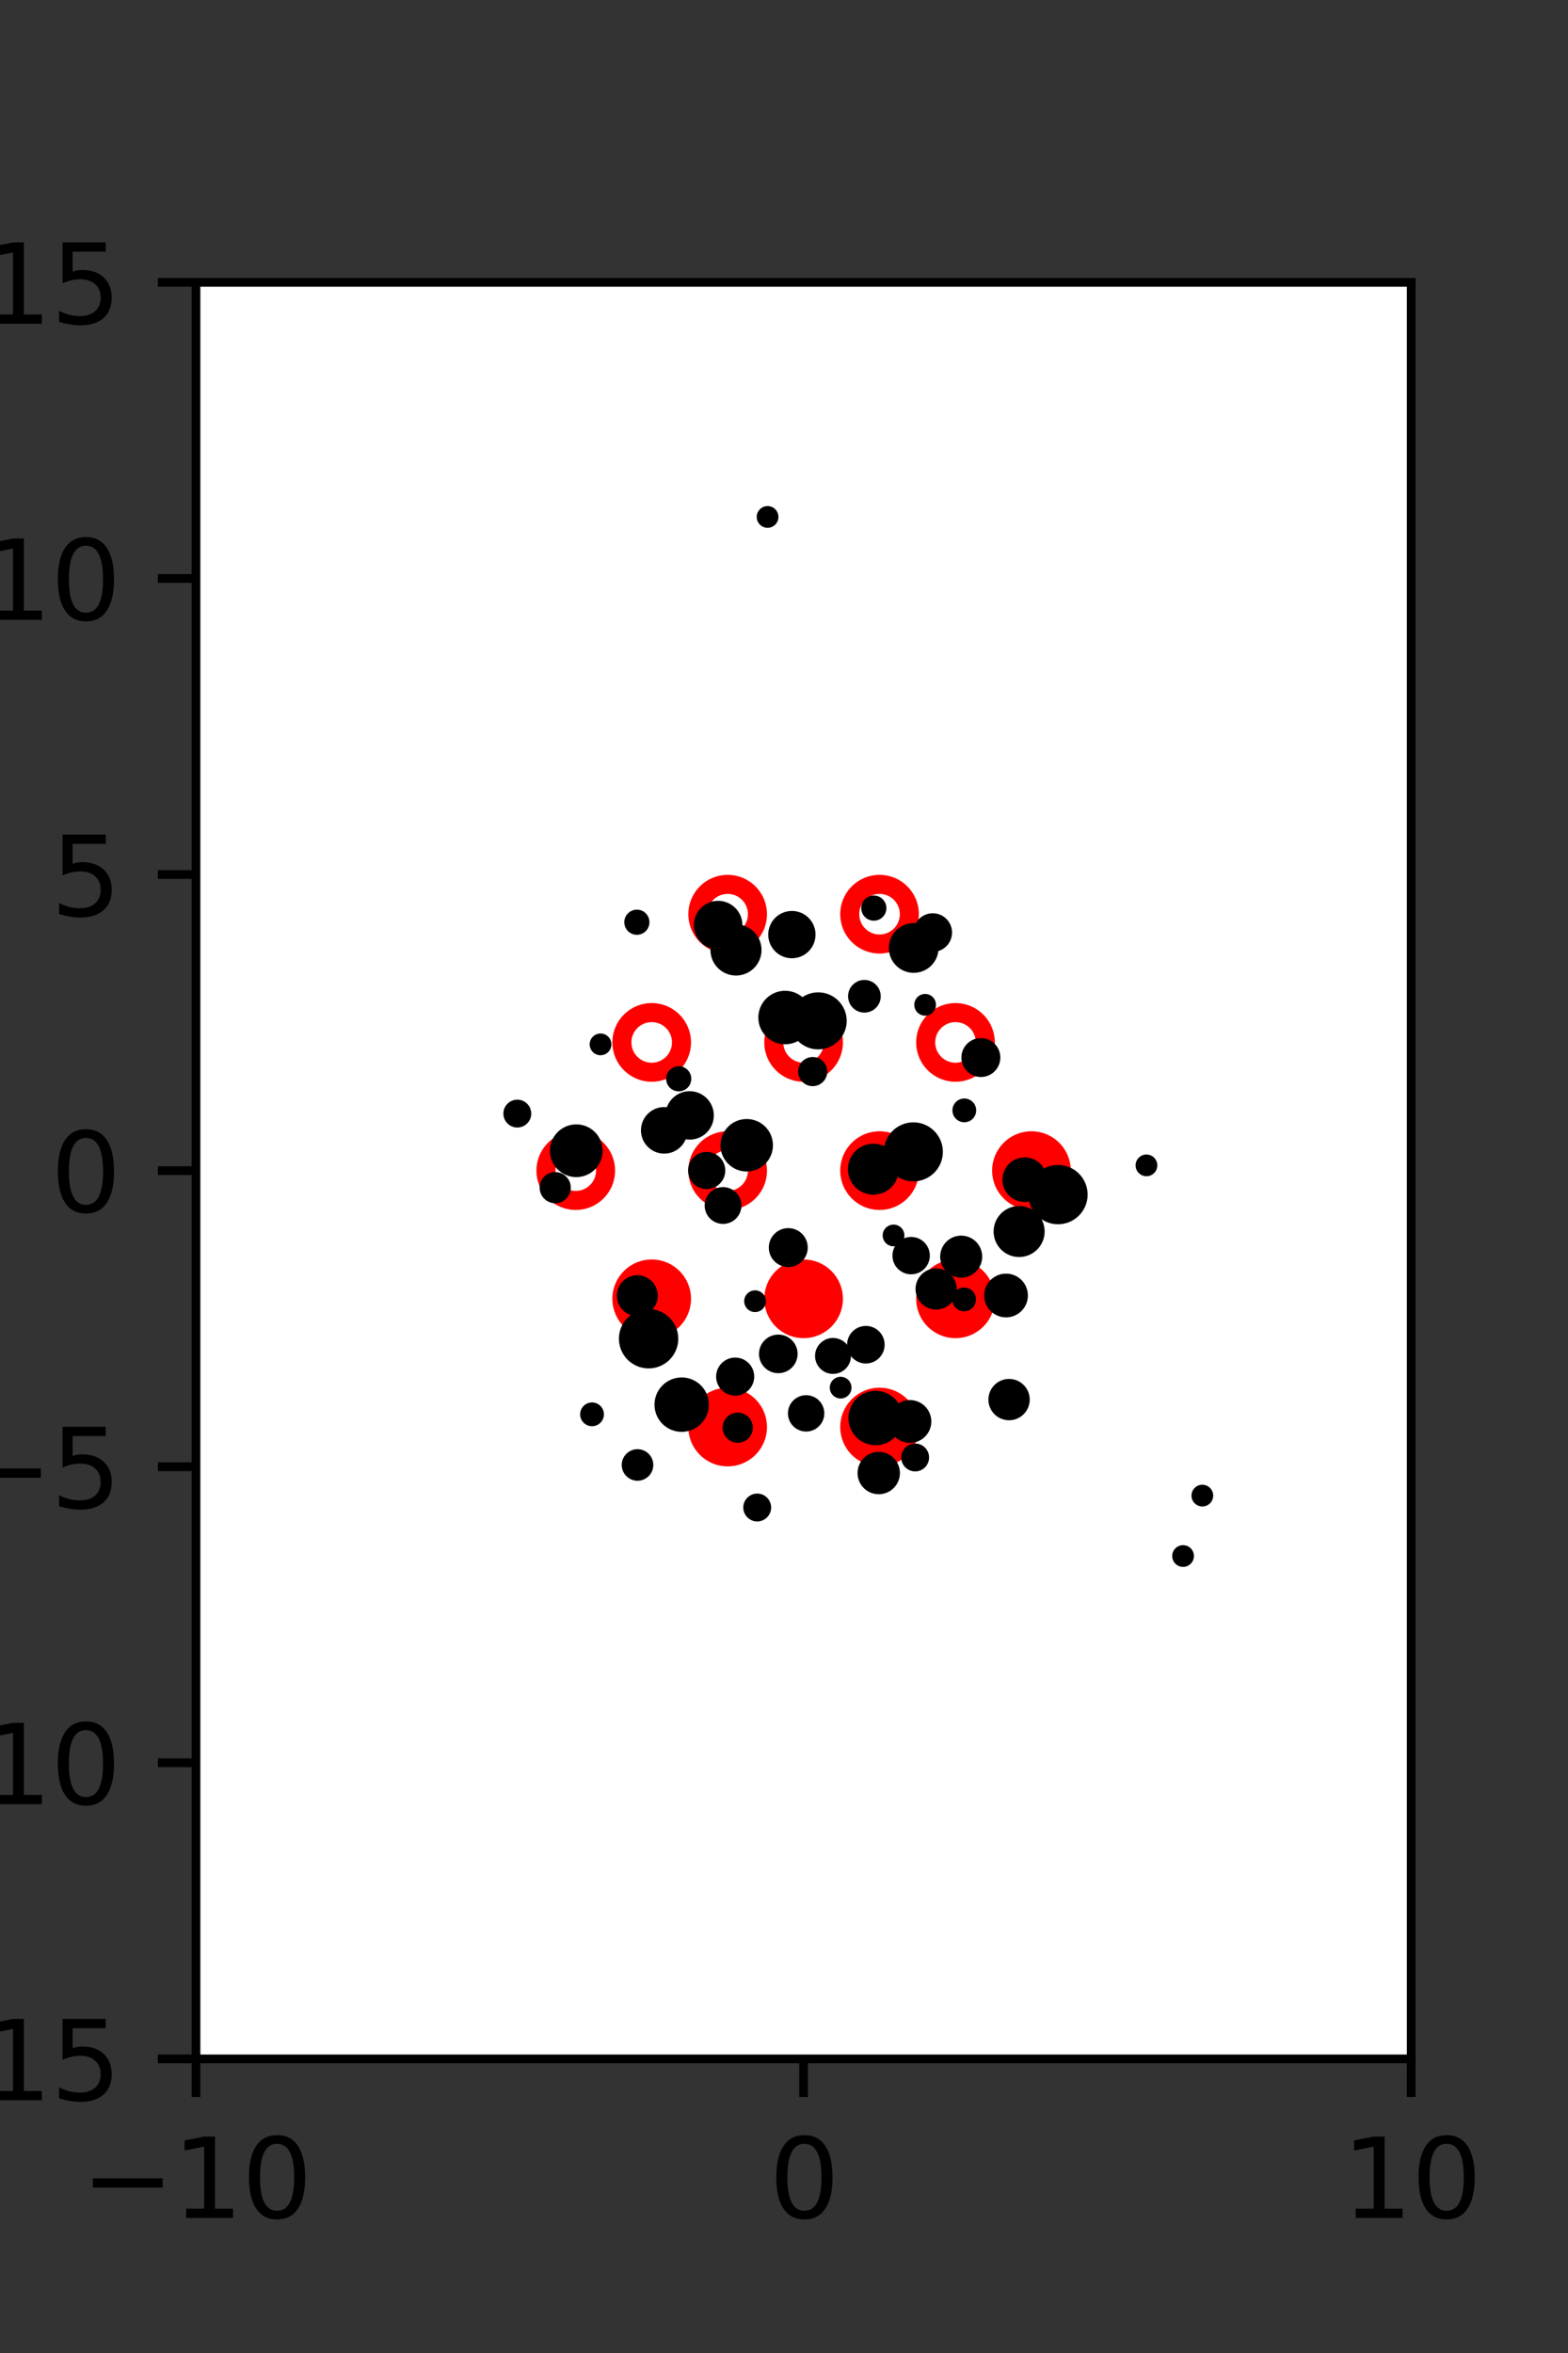 <?xml version="1.0" encoding="utf-8" standalone="no"?>
<!DOCTYPE svg PUBLIC "-//W3C//DTD SVG 1.1//EN"
  "http://www.w3.org/Graphics/SVG/1.1/DTD/svg11.dtd">
<svg xmlns:xlink="http://www.w3.org/1999/xlink" width="144pt" height="216pt" viewBox="0 0 144 216" xmlns="http://www.w3.org/2000/svg" version="1.1">
 <rect x="0" y="0" width="144" height="216" fill="#333333" stroke="none"/>
 <defs>
  <style type="text/css">*{stroke-linejoin: round; stroke-linecap: butt}</style>
 </defs>
 <g id="figure_1">
  <g id="patch_1">
   <path d="M 0 216 
L 144 216 
L 144 0 
L 0 0 
L 0 216 
z
" style="fill: none"/>
  </g>
  <g id="axes_1">
   <g id="patch_2">
    <path d="M 18 189 
L 129.6 189 
L 129.6 25.92 
L 18 25.92 
z
" style="fill: #ffffff"/>
   </g>
   <g id="PathCollection_1">
    <defs>
     <path id="m5c840ab7c1" d="M 0 2.739 
C 0.726 2.739 1.423 2.45 1.936 1.936 
C 2.45 1.423 2.739 0.726 2.739 0 
C 2.739 -0.726 2.45 -1.423 1.936 -1.936 
C 1.423 -2.45 0.726 -2.739 0 -2.739 
C -0.726 -2.739 -1.423 -2.45 -1.936 -1.936 
C -2.45 -1.423 -2.739 -0.726 -2.739 0 
C -2.739 0.726 -2.45 1.423 -1.936 1.936 
C -1.423 2.45 -0.726 2.739 0 2.739 
z
" style="stroke: #ff0000; stroke-width: 1.75"/>
    </defs>
    <g clip-path="url(#pf2ac4c3067)">
     <use xlink:href="#m5c840ab7c1" x="80.775" y="107.46" style="fill: #ff0000; stroke: #ff0000; stroke-width: 1.75"/>
     <use xlink:href="#m5c840ab7c1" x="94.725" y="107.46" style="fill: #ff0000; stroke: #ff0000; stroke-width: 1.75"/>
     <use xlink:href="#m5c840ab7c1" x="59.85" y="119.229" style="fill: #ff0000; stroke: #ff0000; stroke-width: 1.75"/>
     <use xlink:href="#m5c840ab7c1" x="73.8" y="119.229" style="fill: #ff0000; stroke: #ff0000; stroke-width: 1.75"/>
     <use xlink:href="#m5c840ab7c1" x="87.75" y="119.229" style="fill: #ff0000; stroke: #ff0000; stroke-width: 1.75"/>
     <use xlink:href="#m5c840ab7c1" x="66.825" y="130.999" style="fill: #ff0000; stroke: #ff0000; stroke-width: 1.75"/>
     <use xlink:href="#m5c840ab7c1" x="80.775" y="130.999" style="fill: #ff0000; stroke: #ff0000; stroke-width: 1.75"/>
    </g>
   </g>
   <g id="PathCollection_2">
    <defs>
     <path id="C0_0_570c2ab727" d="M 0 2.739 
C 0.726 2.739 1.423 2.45 1.936 1.936 
C 2.45 1.423 2.739 0.726 2.739 -0 
C 2.739 -0.726 2.45 -1.423 1.936 -1.936 
C 1.423 -2.45 0.726 -2.739 0 -2.739 
C -0.726 -2.739 -1.423 -2.45 -1.936 -1.936 
C -2.45 -1.423 -2.739 -0.726 -2.739 0 
C -2.739 0.726 -2.45 1.423 -1.936 1.936 
C -1.423 2.45 -0.726 2.739 0 2.739 
z
"/>
    </defs>
    <g clip-path="url(#pf2ac4c3067)">
     <use xlink:href="#C0_0_570c2ab727" x="66.825" y="83.921" style="fill: none; stroke: #ff0000; stroke-width: 1.75"/>
    </g>
    <g clip-path="url(#pf2ac4c3067)">
     <use xlink:href="#C0_0_570c2ab727" x="80.775" y="83.921" style="fill: none; stroke: #ff0000; stroke-width: 1.75"/>
    </g>
    <g clip-path="url(#pf2ac4c3067)">
     <use xlink:href="#C0_0_570c2ab727" x="59.85" y="95.691" style="fill: none; stroke: #ff0000; stroke-width: 1.75"/>
    </g>
    <g clip-path="url(#pf2ac4c3067)">
     <use xlink:href="#C0_0_570c2ab727" x="73.8" y="95.691" style="fill: none; stroke: #ff0000; stroke-width: 1.75"/>
    </g>
    <g clip-path="url(#pf2ac4c3067)">
     <use xlink:href="#C0_0_570c2ab727" x="87.75" y="95.691" style="fill: none; stroke: #ff0000; stroke-width: 1.75"/>
    </g>
    <g clip-path="url(#pf2ac4c3067)">
     <use xlink:href="#C0_0_570c2ab727" x="52.875" y="107.46" style="fill: none; stroke: #ff0000; stroke-width: 1.75"/>
    </g>
    <g clip-path="url(#pf2ac4c3067)">
     <use xlink:href="#C0_0_570c2ab727" x="66.825" y="107.46" style="fill: none; stroke: #ff0000; stroke-width: 1.75"/>
    </g>
   </g>
   <g id="PathCollection_3">
    <path d="M 105.287 107.479 
C 105.419 107.479 105.546 107.426 105.64 107.332 
C 105.734 107.238 105.787 107.111 105.787 106.979 
C 105.787 106.846 105.734 106.719 105.64 106.625 
C 105.546 106.531 105.419 106.479 105.287 106.479 
C 105.154 106.479 105.027 106.531 104.933 106.625 
C 104.839 106.719 104.787 106.846 104.787 106.979 
C 104.787 107.111 104.839 107.238 104.933 107.332 
C 105.027 107.426 105.154 107.479 105.287 107.479 
z
" clip-path="url(#pf2ac4c3067)" style="stroke: #000000"/>
    <path d="M 110.419 137.794 
C 110.551 137.794 110.678 137.741 110.772 137.647 
C 110.866 137.553 110.919 137.426 110.919 137.294 
C 110.919 137.161 110.866 137.034 110.772 136.94 
C 110.678 136.846 110.551 136.794 110.419 136.794 
C 110.286 136.794 110.159 136.846 110.065 136.94 
C 109.971 137.034 109.919 137.161 109.919 137.294 
C 109.919 137.426 109.971 137.553 110.065 137.647 
C 110.159 137.741 110.286 137.794 110.419 137.794 
z
" clip-path="url(#pf2ac4c3067)" style="stroke: #000000"/>
    <path d="M 108.649 143.34 
C 108.782 143.34 108.909 143.287 109.003 143.194 
C 109.096 143.1 109.149 142.973 109.149 142.84 
C 109.149 142.707 109.096 142.58 109.003 142.486 
C 108.909 142.393 108.782 142.34 108.649 142.34 
C 108.516 142.34 108.389 142.393 108.295 142.486 
C 108.202 142.58 108.149 142.707 108.149 142.84 
C 108.149 142.973 108.202 143.1 108.295 143.194 
C 108.389 143.287 108.516 143.34 108.649 143.34 
z
" clip-path="url(#pf2ac4c3067)" style="stroke: #000000"/>
    <path d="M 97.162 111.885 
C 97.751 111.885 98.317 111.651 98.734 111.234 
C 99.151 110.817 99.385 110.252 99.385 109.662 
C 99.385 109.072 99.151 108.507 98.734 108.09 
C 98.317 107.673 97.751 107.439 97.162 107.439 
C 96.572 107.439 96.007 107.673 95.59 108.09 
C 95.173 108.507 94.938 109.072 94.938 109.662 
C 94.938 110.252 95.173 110.817 95.59 111.234 
C 96.007 111.651 96.572 111.885 97.162 111.885 
z
" clip-path="url(#pf2ac4c3067)" style="stroke: #000000"/>
    <path d="M 94.105 109.842 
C 94.516 109.842 94.91 109.679 95.2 109.389 
C 95.491 109.098 95.654 108.704 95.654 108.294 
C 95.654 107.883 95.491 107.489 95.2 107.199 
C 94.91 106.908 94.516 106.745 94.105 106.745 
C 93.695 106.745 93.301 106.908 93.01 107.199 
C 92.72 107.489 92.557 107.883 92.557 108.294 
C 92.557 108.704 92.72 109.098 93.01 109.389 
C 93.301 109.679 93.695 109.842 94.105 109.842 
z
" clip-path="url(#pf2ac4c3067)" style="stroke: #000000"/>
    <path d="M 90.081 98.368 
C 90.423 98.368 90.75 98.232 90.992 97.99 
C 91.233 97.749 91.369 97.421 91.369 97.08 
C 91.369 96.738 91.233 96.411 90.992 96.169 
C 90.75 95.928 90.423 95.792 90.081 95.792 
C 89.74 95.792 89.412 95.928 89.171 96.169 
C 88.929 96.411 88.793 96.738 88.793 97.08 
C 88.793 97.421 88.929 97.749 89.171 97.99 
C 89.412 98.232 89.74 98.368 90.081 98.368 
z
" clip-path="url(#pf2ac4c3067)" style="stroke: #000000"/>
    <path d="M 85.66 86.881 
C 85.998 86.881 86.321 86.747 86.56 86.508 
C 86.799 86.269 86.933 85.946 86.933 85.608 
C 86.933 85.27 86.799 84.947 86.56 84.708 
C 86.321 84.469 85.998 84.335 85.66 84.335 
C 85.323 84.335 84.999 84.469 84.76 84.708 
C 84.521 84.947 84.387 85.27 84.387 85.608 
C 84.387 85.946 84.521 86.269 84.76 86.508 
C 84.999 86.747 85.323 86.881 85.66 86.881 
z
" clip-path="url(#pf2ac4c3067)" style="stroke: #000000"/>
    <path d="M 92.39 120.433 
C 92.79 120.433 93.174 120.274 93.457 119.991 
C 93.74 119.708 93.899 119.324 93.899 118.924 
C 93.899 118.524 93.74 118.14 93.457 117.857 
C 93.174 117.574 92.79 117.415 92.39 117.415 
C 91.99 117.415 91.606 117.574 91.323 117.857 
C 91.04 118.14 90.881 118.524 90.881 118.924 
C 90.881 119.324 91.04 119.708 91.323 119.991 
C 91.606 120.274 91.99 120.433 92.39 120.433 
z
" clip-path="url(#pf2ac4c3067)" style="stroke: #000000"/>
    <path d="M 93.593 114.893 
C 94.082 114.893 94.551 114.699 94.897 114.353 
C 95.242 114.007 95.437 113.538 95.437 113.049 
C 95.437 112.56 95.242 112.091 94.897 111.745 
C 94.551 111.399 94.082 111.205 93.593 111.205 
C 93.104 111.205 92.635 111.399 92.289 111.745 
C 91.943 112.091 91.749 112.56 91.749 113.049 
C 91.749 113.538 91.943 114.007 92.289 114.353 
C 92.635 114.699 93.104 114.893 93.593 114.893 
z
" clip-path="url(#pf2ac4c3067)" style="stroke: #000000"/>
    <path d="M 88.559 102.525 
C 88.717 102.525 88.868 102.462 88.98 102.351 
C 89.091 102.239 89.154 102.088 89.154 101.93 
C 89.154 101.773 89.091 101.621 88.98 101.51 
C 88.868 101.398 88.717 101.336 88.559 101.336 
C 88.402 101.336 88.25 101.398 88.139 101.51 
C 88.027 101.621 87.965 101.773 87.965 101.93 
C 87.965 102.088 88.027 102.239 88.139 102.351 
C 88.25 102.462 88.402 102.525 88.559 102.525 
z
" clip-path="url(#pf2ac4c3067)" style="stroke: #000000"/>
    <path d="M 84.961 92.739 
C 85.094 92.739 85.221 92.686 85.314 92.593 
C 85.408 92.499 85.461 92.372 85.461 92.239 
C 85.461 92.107 85.408 91.979 85.314 91.886 
C 85.221 91.792 85.094 91.739 84.961 91.739 
C 84.828 91.739 84.701 91.792 84.607 91.886 
C 84.514 91.979 84.461 92.107 84.461 92.239 
C 84.461 92.372 84.514 92.499 84.607 92.593 
C 84.701 92.686 84.828 92.739 84.961 92.739 
z
" clip-path="url(#pf2ac4c3067)" style="stroke: #000000"/>
    <path d="M 83.91 88.806 
C 84.383 88.806 84.837 88.618 85.171 88.284 
C 85.506 87.949 85.694 87.496 85.694 87.022 
C 85.694 86.549 85.506 86.096 85.171 85.761 
C 84.837 85.427 84.383 85.239 83.91 85.239 
C 83.437 85.239 82.983 85.427 82.649 85.761 
C 82.314 86.096 82.126 86.549 82.126 87.022 
C 82.126 87.496 82.314 87.949 82.649 88.284 
C 82.983 88.618 83.437 88.806 83.91 88.806 
z
" clip-path="url(#pf2ac4c3067)" style="stroke: #000000"/>
    <path d="M 80.249 84.021 
C 80.424 84.021 80.591 83.952 80.714 83.828 
C 80.838 83.705 80.907 83.537 80.907 83.363 
C 80.907 83.188 80.838 83.021 80.714 82.898 
C 80.591 82.774 80.424 82.705 80.249 82.705 
C 80.075 82.705 79.907 82.774 79.784 82.898 
C 79.66 83.021 79.591 83.188 79.591 83.363 
C 79.591 83.537 79.66 83.705 79.784 83.828 
C 79.907 83.952 80.075 84.021 80.249 84.021 
z
" clip-path="url(#pf2ac4c3067)" style="stroke: #000000"/>
    <path d="M 70.491 47.954 
C 70.624 47.954 70.751 47.901 70.845 47.807 
C 70.939 47.713 70.991 47.586 70.991 47.454 
C 70.991 47.321 70.939 47.194 70.845 47.1 
C 70.751 47.006 70.624 46.954 70.491 46.954 
C 70.359 46.954 70.232 47.006 70.138 47.1 
C 70.044 47.194 69.991 47.321 69.991 47.454 
C 69.991 47.586 70.044 47.713 70.138 47.807 
C 70.232 47.901 70.359 47.954 70.491 47.954 
z
" clip-path="url(#pf2ac4c3067)" style="stroke: #000000"/>
    <path d="M 92.669 129.877 
C 93.04 129.877 93.396 129.73 93.658 129.468 
C 93.92 129.206 94.067 128.85 94.067 128.48 
C 94.067 128.109 93.92 127.754 93.658 127.492 
C 93.396 127.23 93.04 127.082 92.669 127.082 
C 92.299 127.082 91.943 127.23 91.681 127.492 
C 91.419 127.754 91.272 128.109 91.272 128.48 
C 91.272 128.85 91.419 129.206 91.681 129.468 
C 91.943 129.73 92.299 129.877 92.669 129.877 
z
" clip-path="url(#pf2ac4c3067)" style="stroke: #000000"/>
    <path d="M 88.54 119.876 
C 88.698 119.876 88.849 119.813 88.96 119.702 
C 89.072 119.59 89.134 119.439 89.134 119.281 
C 89.134 119.124 89.072 118.972 88.96 118.861 
C 88.849 118.749 88.698 118.687 88.54 118.687 
C 88.382 118.687 88.231 118.749 88.119 118.861 
C 88.008 118.972 87.945 119.124 87.945 119.281 
C 87.945 119.439 88.008 119.59 88.119 119.702 
C 88.231 119.813 88.382 119.876 88.54 119.876 
z
" clip-path="url(#pf2ac4c3067)" style="stroke: #000000"/>
    <path d="M 88.273 116.788 
C 88.652 116.788 89.016 116.637 89.284 116.369 
C 89.552 116.101 89.703 115.737 89.703 115.357 
C 89.703 114.978 89.552 114.614 89.284 114.346 
C 89.016 114.078 88.652 113.927 88.273 113.927 
C 87.893 113.927 87.529 114.078 87.261 114.346 
C 86.993 114.614 86.842 114.978 86.842 115.357 
C 86.842 115.737 86.993 116.101 87.261 116.369 
C 87.529 116.637 87.893 116.788 88.273 116.788 
z
" clip-path="url(#pf2ac4c3067)" style="stroke: #000000"/>
    <path d="M 83.881 107.949 
C 84.467 107.949 85.029 107.716 85.444 107.301 
C 85.858 106.887 86.091 106.324 86.091 105.738 
C 86.091 105.152 85.858 104.59 85.444 104.175 
C 85.029 103.761 84.467 103.528 83.881 103.528 
C 83.294 103.528 82.732 103.761 82.318 104.175 
C 81.903 104.59 81.67 105.152 81.67 105.738 
C 81.67 106.324 81.903 106.887 82.318 107.301 
C 82.732 107.716 83.294 107.949 83.881 107.949 
z
" clip-path="url(#pf2ac4c3067)" style="stroke: #000000"/>
    <path d="M 79.384 92.455 
C 79.649 92.455 79.904 92.35 80.091 92.162 
C 80.279 91.975 80.384 91.72 80.384 91.455 
C 80.384 91.19 80.279 90.936 80.091 90.748 
C 79.904 90.561 79.649 90.455 79.384 90.455 
C 79.119 90.455 78.864 90.561 78.677 90.748 
C 78.489 90.936 78.384 91.19 78.384 91.455 
C 78.384 91.72 78.489 91.975 78.677 92.162 
C 78.864 92.35 79.119 92.455 79.384 92.455 
z
" clip-path="url(#pf2ac4c3067)" style="stroke: #000000"/>
    <path d="M 85.971 119.717 
C 86.34 119.717 86.694 119.571 86.955 119.31 
C 87.216 119.049 87.363 118.695 87.363 118.326 
C 87.363 117.957 87.216 117.603 86.955 117.342 
C 86.694 117.081 86.34 116.934 85.971 116.934 
C 85.602 116.934 85.248 117.081 84.987 117.342 
C 84.726 117.603 84.579 117.957 84.579 118.326 
C 84.579 118.695 84.726 119.049 84.987 119.31 
C 85.248 119.571 85.602 119.717 85.971 119.717 
z
" clip-path="url(#pf2ac4c3067)" style="stroke: #000000"/>
    <path d="M 83.676 116.48 
C 83.999 116.48 84.308 116.352 84.536 116.124 
C 84.764 115.896 84.893 115.586 84.893 115.264 
C 84.893 114.941 84.764 114.632 84.536 114.404 
C 84.308 114.176 83.999 114.048 83.676 114.048 
C 83.354 114.048 83.044 114.176 82.816 114.404 
C 82.588 114.632 82.46 114.941 82.46 115.264 
C 82.46 115.586 82.588 115.896 82.816 116.124 
C 83.044 116.352 83.354 116.48 83.676 116.48 
z
" clip-path="url(#pf2ac4c3067)" style="stroke: #000000"/>
    <path d="M 82.059 113.911 
C 82.192 113.911 82.319 113.858 82.413 113.764 
C 82.506 113.671 82.559 113.543 82.559 113.411 
C 82.559 113.278 82.506 113.151 82.413 113.057 
C 82.319 112.964 82.192 112.911 82.059 112.911 
C 81.926 112.911 81.799 112.964 81.705 113.057 
C 81.612 113.151 81.559 113.278 81.559 113.411 
C 81.559 113.543 81.612 113.671 81.705 113.764 
C 81.799 113.858 81.926 113.911 82.059 113.911 
z
" clip-path="url(#pf2ac4c3067)" style="stroke: #000000"/>
    <path d="M 80.21 109.171 
C 80.699 109.171 81.167 108.977 81.513 108.632 
C 81.858 108.286 82.052 107.818 82.052 107.33 
C 82.052 106.841 81.858 106.373 81.513 106.027 
C 81.167 105.682 80.699 105.488 80.21 105.488 
C 79.722 105.488 79.254 105.682 78.908 106.027 
C 78.563 106.373 78.369 106.841 78.369 107.33 
C 78.369 107.818 78.563 108.286 78.908 108.632 
C 79.254 108.977 79.722 109.171 80.21 109.171 
z
" clip-path="url(#pf2ac4c3067)" style="stroke: #000000"/>
    <path d="M 75.139 95.831 
C 75.701 95.831 76.24 95.608 76.637 95.211 
C 77.034 94.814 77.258 94.275 77.258 93.713 
C 77.258 93.152 77.034 92.613 76.637 92.216 
C 76.24 91.819 75.701 91.595 75.139 91.595 
C 74.578 91.595 74.039 91.819 73.642 92.216 
C 73.245 92.613 73.021 93.152 73.021 93.713 
C 73.021 94.275 73.245 94.814 73.642 95.211 
C 74.039 95.608 74.578 95.831 75.139 95.831 
z
" clip-path="url(#pf2ac4c3067)" style="stroke: #000000"/>
    <path d="M 72.724 87.467 
C 73.167 87.467 73.593 87.29 73.906 86.977 
C 74.22 86.663 74.396 86.238 74.396 85.795 
C 74.396 85.351 74.22 84.926 73.906 84.612 
C 73.593 84.299 73.167 84.123 72.724 84.123 
C 72.281 84.123 71.855 84.299 71.542 84.612 
C 71.228 84.926 71.052 85.351 71.052 85.795 
C 71.052 86.238 71.228 86.663 71.542 86.977 
C 71.855 87.29 72.281 87.467 72.724 87.467 
z
" clip-path="url(#pf2ac4c3067)" style="stroke: #000000"/>
    <path d="M 84.045 134.575 
C 84.253 134.575 84.452 134.493 84.599 134.346 
C 84.746 134.199 84.828 134 84.828 133.793 
C 84.828 133.585 84.746 133.386 84.599 133.239 
C 84.452 133.093 84.253 133.01 84.045 133.01 
C 83.838 133.01 83.639 133.093 83.492 133.239 
C 83.345 133.386 83.263 133.585 83.263 133.793 
C 83.263 134 83.345 134.199 83.492 134.346 
C 83.639 134.493 83.838 134.575 84.045 134.575 
z
" clip-path="url(#pf2ac4c3067)" style="stroke: #000000"/>
    <path d="M 83.563 131.955 
C 83.952 131.955 84.325 131.801 84.6 131.526 
C 84.875 131.251 85.03 130.878 85.03 130.489 
C 85.03 130.1 84.875 129.727 84.6 129.452 
C 84.325 129.177 83.952 129.022 83.563 129.022 
C 83.174 129.022 82.801 129.177 82.526 129.452 
C 82.251 129.727 82.097 130.1 82.097 130.489 
C 82.097 130.878 82.251 131.251 82.526 131.526 
C 82.801 131.801 83.174 131.955 83.563 131.955 
z
" clip-path="url(#pf2ac4c3067)" style="stroke: #000000"/>
    <path d="M 79.518 124.666 
C 79.843 124.666 80.154 124.537 80.384 124.307 
C 80.613 124.078 80.743 123.766 80.743 123.441 
C 80.743 123.116 80.613 122.805 80.384 122.575 
C 80.154 122.345 79.843 122.216 79.518 122.216 
C 79.193 122.216 78.881 122.345 78.652 122.575 
C 78.422 122.805 78.293 123.116 78.293 123.441 
C 78.293 123.766 78.422 124.078 78.652 124.307 
C 78.881 124.537 79.193 124.666 79.518 124.666 
z
" clip-path="url(#pf2ac4c3067)" style="stroke: #000000"/>
    <path d="M 74.634 99.21 
C 74.857 99.21 75.071 99.121 75.229 98.963 
C 75.387 98.806 75.475 98.592 75.475 98.369 
C 75.475 98.146 75.387 97.932 75.229 97.774 
C 75.071 97.617 74.857 97.528 74.634 97.528 
C 74.411 97.528 74.198 97.617 74.04 97.774 
C 73.882 97.932 73.794 98.146 73.794 98.369 
C 73.794 98.592 73.882 98.806 74.04 98.963 
C 74.198 99.121 74.411 99.21 74.634 99.21 
z
" clip-path="url(#pf2ac4c3067)" style="stroke: #000000"/>
    <path d="M 72.099 95.366 
C 72.618 95.366 73.116 95.159 73.484 94.792 
C 73.851 94.425 74.057 93.927 74.057 93.408 
C 74.057 92.889 73.851 92.391 73.484 92.024 
C 73.116 91.657 72.618 91.45 72.099 91.45 
C 71.58 91.45 71.082 91.657 70.715 92.024 
C 70.348 92.391 70.142 92.889 70.142 93.408 
C 70.142 93.927 70.348 94.425 70.715 94.792 
C 71.082 95.159 71.58 95.366 72.099 95.366 
z
" clip-path="url(#pf2ac4c3067)" style="stroke: #000000"/>
    <path d="M 67.59 89.052 
C 68.08 89.052 68.549 88.858 68.896 88.511 
C 69.242 88.165 69.437 87.695 69.437 87.206 
C 69.437 86.716 69.242 86.246 68.896 85.9 
C 68.549 85.554 68.08 85.359 67.59 85.359 
C 67.1 85.359 66.631 85.554 66.284 85.9 
C 65.938 86.246 65.744 86.716 65.744 87.206 
C 65.744 87.695 65.938 88.165 66.284 88.511 
C 66.631 88.858 67.1 89.052 67.59 89.052 
z
" clip-path="url(#pf2ac4c3067)" style="stroke: #000000"/>
    <path d="M 65.949 86.658 
C 66.408 86.658 66.849 86.476 67.173 86.151 
C 67.498 85.826 67.681 85.385 67.681 84.926 
C 67.681 84.467 67.498 84.026 67.173 83.701 
C 66.849 83.377 66.408 83.194 65.949 83.194 
C 65.489 83.194 65.049 83.377 64.724 83.701 
C 64.399 84.026 64.217 84.467 64.217 84.926 
C 64.217 85.385 64.399 85.826 64.724 86.151 
C 65.049 86.476 65.489 86.658 65.949 86.658 
z
" clip-path="url(#pf2ac4c3067)" style="stroke: #000000"/>
    <path d="M 80.7 136.668 
C 81.084 136.668 81.451 136.516 81.723 136.245 
C 81.994 135.974 82.146 135.606 82.146 135.222 
C 82.146 134.839 81.994 134.471 81.723 134.199 
C 81.451 133.928 81.084 133.776 80.7 133.776 
C 80.316 133.776 79.949 133.928 79.677 134.199 
C 79.406 134.471 79.254 134.839 79.254 135.222 
C 79.254 135.606 79.406 135.974 79.677 136.245 
C 79.949 136.516 80.316 136.668 80.7 136.668 
z
" clip-path="url(#pf2ac4c3067)" style="stroke: #000000"/>
    <path d="M 80.414 132.17 
C 80.944 132.17 81.452 131.959 81.827 131.585 
C 82.202 131.21 82.412 130.702 82.412 130.172 
C 82.412 129.642 82.202 129.134 81.827 128.759 
C 81.452 128.384 80.944 128.174 80.414 128.174 
C 79.884 128.174 79.376 128.384 79.001 128.759 
C 78.627 129.134 78.416 129.642 78.416 130.172 
C 78.416 130.702 78.627 131.21 79.001 131.585 
C 79.376 131.959 79.884 132.17 80.414 132.17 
z
" clip-path="url(#pf2ac4c3067)" style="stroke: #000000"/>
    <path d="M 77.202 127.883 
C 77.335 127.883 77.462 127.83 77.556 127.736 
C 77.649 127.642 77.702 127.515 77.702 127.383 
C 77.702 127.25 77.649 127.123 77.556 127.029 
C 77.462 126.935 77.335 126.883 77.202 126.883 
C 77.069 126.883 76.942 126.935 76.848 127.029 
C 76.755 127.123 76.702 127.25 76.702 127.383 
C 76.702 127.515 76.755 127.642 76.848 127.736 
C 76.942 127.83 77.069 127.883 77.202 127.883 
z
" clip-path="url(#pf2ac4c3067)" style="stroke: #000000"/>
    <path d="M 76.501 125.622 
C 76.806 125.622 77.099 125.501 77.315 125.286 
C 77.53 125.07 77.651 124.777 77.651 124.472 
C 77.651 124.167 77.53 123.875 77.315 123.659 
C 77.099 123.443 76.806 123.322 76.501 123.322 
C 76.196 123.322 75.904 123.443 75.688 123.659 
C 75.472 123.875 75.351 124.167 75.351 124.472 
C 75.351 124.777 75.472 125.07 75.688 125.286 
C 75.904 125.501 76.196 125.622 76.501 125.622 
z
" clip-path="url(#pf2ac4c3067)" style="stroke: #000000"/>
    <path d="M 72.392 115.813 
C 72.734 115.813 73.061 115.677 73.303 115.436 
C 73.544 115.194 73.68 114.867 73.68 114.525 
C 73.68 114.184 73.544 113.856 73.303 113.615 
C 73.061 113.373 72.734 113.238 72.392 113.238 
C 72.051 113.238 71.723 113.373 71.482 113.615 
C 71.24 113.856 71.105 114.184 71.105 114.525 
C 71.105 114.867 71.24 115.194 71.482 115.436 
C 71.723 115.677 72.051 115.813 72.392 115.813 
z
" clip-path="url(#pf2ac4c3067)" style="stroke: #000000"/>
    <path d="M 68.576 107.042 
C 69.082 107.042 69.568 106.841 69.926 106.482 
C 70.285 106.124 70.486 105.638 70.486 105.132 
C 70.486 104.625 70.285 104.139 69.926 103.781 
C 69.568 103.423 69.082 103.222 68.576 103.222 
C 68.069 103.222 67.583 103.423 67.225 103.781 
C 66.867 104.139 66.666 104.625 66.666 105.132 
C 66.666 105.638 66.867 106.124 67.225 106.482 
C 67.583 106.841 68.069 107.042 68.576 107.042 
z
" clip-path="url(#pf2ac4c3067)" style="stroke: #000000"/>
    <path d="M 74.032 130.914 
C 74.342 130.914 74.64 130.791 74.859 130.571 
C 75.078 130.352 75.202 130.054 75.202 129.744 
C 75.202 129.433 75.078 129.136 74.859 128.916 
C 74.64 128.697 74.342 128.574 74.032 128.574 
C 73.721 128.574 73.424 128.697 73.204 128.916 
C 72.985 129.136 72.861 129.433 72.861 129.744 
C 72.861 130.054 72.985 130.352 73.204 130.571 
C 73.424 130.791 73.721 130.914 74.032 130.914 
z
" clip-path="url(#pf2ac4c3067)" style="stroke: #000000"/>
    <path d="M 71.476 125.557 
C 71.814 125.557 72.137 125.423 72.376 125.184 
C 72.615 124.946 72.749 124.622 72.749 124.284 
C 72.749 123.947 72.615 123.623 72.376 123.384 
C 72.137 123.146 71.814 123.012 71.476 123.012 
C 71.138 123.012 70.815 123.146 70.576 123.384 
C 70.337 123.623 70.203 123.947 70.203 124.284 
C 70.203 124.622 70.337 124.946 70.576 125.184 
C 70.815 125.423 71.138 125.557 71.476 125.557 
z
" clip-path="url(#pf2ac4c3067)" style="stroke: #000000"/>
    <path d="M 69.341 119.949 
C 69.474 119.949 69.601 119.896 69.695 119.803 
C 69.789 119.709 69.841 119.582 69.841 119.449 
C 69.841 119.316 69.789 119.189 69.695 119.095 
C 69.601 119.002 69.474 118.949 69.341 118.949 
C 69.209 118.949 69.082 119.002 68.988 119.095 
C 68.894 119.189 68.841 119.316 68.841 119.449 
C 68.841 119.582 68.894 119.709 68.988 119.803 
C 69.082 119.896 69.209 119.949 69.341 119.949 
z
" clip-path="url(#pf2ac4c3067)" style="stroke: #000000"/>
    <path d="M 66.402 111.853 
C 66.717 111.853 67.02 111.727 67.243 111.504 
C 67.466 111.281 67.591 110.979 67.591 110.664 
C 67.591 110.348 67.466 110.046 67.243 109.823 
C 67.02 109.6 66.717 109.474 66.402 109.474 
C 66.087 109.474 65.784 109.6 65.561 109.823 
C 65.338 110.046 65.213 110.348 65.213 110.664 
C 65.213 110.979 65.338 111.281 65.561 111.504 
C 65.784 111.727 66.087 111.853 66.402 111.853 
z
" clip-path="url(#pf2ac4c3067)" style="stroke: #000000"/>
    <path d="M 64.901 108.657 
C 65.221 108.657 65.528 108.529 65.754 108.303 
C 65.981 108.077 66.108 107.769 66.108 107.449 
C 66.108 107.129 65.981 106.822 65.754 106.596 
C 65.528 106.369 65.221 106.242 64.901 106.242 
C 64.58 106.242 64.273 106.369 64.047 106.596 
C 63.821 106.822 63.693 107.129 63.693 107.449 
C 63.693 107.769 63.821 108.077 64.047 108.303 
C 64.273 108.529 64.58 108.657 64.901 108.657 
z
" clip-path="url(#pf2ac4c3067)" style="stroke: #000000"/>
    <path d="M 63.333 104.116 
C 63.79 104.116 64.229 103.935 64.552 103.612 
C 64.875 103.289 65.056 102.85 65.056 102.393 
C 65.056 101.936 64.875 101.498 64.552 101.175 
C 64.229 100.852 63.79 100.67 63.333 100.67 
C 62.876 100.67 62.438 100.852 62.115 101.175 
C 61.792 101.498 61.61 101.936 61.61 102.393 
C 61.61 102.85 61.792 103.289 62.115 103.612 
C 62.438 103.935 62.876 104.116 63.333 104.116 
z
" clip-path="url(#pf2ac4c3067)" style="stroke: #000000"/>
    <path d="M 62.331 99.688 
C 62.505 99.688 62.672 99.619 62.796 99.496 
C 62.919 99.372 62.989 99.205 62.989 99.03 
C 62.989 98.856 62.919 98.688 62.796 98.565 
C 62.672 98.442 62.505 98.372 62.331 98.372 
C 62.156 98.372 61.989 98.442 61.865 98.565 
C 61.742 98.688 61.673 98.856 61.673 99.03 
C 61.673 99.205 61.742 99.372 61.865 99.496 
C 61.989 99.619 62.156 99.688 62.331 99.688 
z
" clip-path="url(#pf2ac4c3067)" style="stroke: #000000"/>
    <path d="M 58.488 85.316 
C 58.663 85.316 58.83 85.247 58.954 85.124 
C 59.077 85 59.146 84.833 59.146 84.658 
C 59.146 84.484 59.077 84.316 58.954 84.193 
C 58.83 84.07 58.663 84 58.488 84 
C 58.314 84 58.147 84.07 58.023 84.193 
C 57.9 84.316 57.83 84.484 57.83 84.658 
C 57.83 84.833 57.9 85 58.023 85.124 
C 58.147 85.247 58.314 85.316 58.488 85.316 
z
" clip-path="url(#pf2ac4c3067)" style="stroke: #000000"/>
    <path d="M 69.539 139.168 
C 69.747 139.168 69.946 139.085 70.092 138.938 
C 70.239 138.792 70.322 138.593 70.322 138.385 
C 70.322 138.178 70.239 137.979 70.092 137.832 
C 69.946 137.685 69.747 137.603 69.539 137.603 
C 69.332 137.603 69.133 137.685 68.986 137.832 
C 68.839 137.979 68.757 138.178 68.757 138.385 
C 68.757 138.593 68.839 138.792 68.986 138.938 
C 69.133 139.085 69.332 139.168 69.539 139.168 
z
" clip-path="url(#pf2ac4c3067)" style="stroke: #000000"/>
    <path d="M 67.75 131.948 
C 67.985 131.948 68.212 131.854 68.378 131.688 
C 68.545 131.521 68.639 131.295 68.639 131.059 
C 68.639 130.823 68.545 130.597 68.378 130.43 
C 68.212 130.264 67.985 130.17 67.75 130.17 
C 67.514 130.17 67.288 130.264 67.121 130.43 
C 66.954 130.597 66.86 130.823 66.86 131.059 
C 66.86 131.295 66.954 131.521 67.121 131.688 
C 67.288 131.854 67.514 131.948 67.75 131.948 
z
" clip-path="url(#pf2ac4c3067)" style="stroke: #000000"/>
    <path d="M 67.515 127.62 
C 67.847 127.62 68.164 127.488 68.399 127.254 
C 68.633 127.02 68.765 126.702 68.765 126.37 
C 68.765 126.039 68.633 125.721 68.399 125.487 
C 68.164 125.252 67.847 125.121 67.515 125.121 
C 67.184 125.121 66.866 125.252 66.632 125.487 
C 66.397 125.721 66.266 126.039 66.266 126.37 
C 66.266 126.702 66.397 127.02 66.632 127.254 
C 66.866 127.488 67.184 127.62 67.515 127.62 
z
" clip-path="url(#pf2ac4c3067)" style="stroke: #000000"/>
    <path d="M 61 105.4 
C 61.434 105.4 61.851 105.227 62.158 104.92 
C 62.465 104.613 62.638 104.196 62.638 103.762 
C 62.638 103.328 62.465 102.912 62.158 102.604 
C 61.851 102.297 61.434 102.125 61 102.125 
C 60.566 102.125 60.149 102.297 59.842 102.604 
C 59.535 102.912 59.363 103.328 59.363 103.762 
C 59.363 104.196 59.535 104.613 59.842 104.92 
C 60.149 105.227 60.566 105.4 61 105.4 
z
" clip-path="url(#pf2ac4c3067)" style="stroke: #000000"/>
    <path d="M 55.15 96.37 
C 55.283 96.37 55.41 96.317 55.504 96.223 
C 55.598 96.13 55.65 96.002 55.65 95.87 
C 55.65 95.737 55.598 95.61 55.504 95.516 
C 55.41 95.423 55.283 95.37 55.15 95.37 
C 55.018 95.37 54.89 95.423 54.797 95.516 
C 54.703 95.61 54.65 95.737 54.65 95.87 
C 54.65 96.002 54.703 96.13 54.797 96.223 
C 54.89 96.317 55.018 96.37 55.15 96.37 
z
" clip-path="url(#pf2ac4c3067)" style="stroke: #000000"/>
    <path d="M 62.603 130.942 
C 63.133 130.942 63.641 130.731 64.016 130.357 
C 64.391 129.982 64.601 129.474 64.601 128.944 
C 64.601 128.414 64.391 127.906 64.016 127.531 
C 63.641 127.156 63.133 126.946 62.603 126.946 
C 62.073 126.946 61.565 127.156 61.19 127.531 
C 60.816 127.906 60.605 128.414 60.605 128.944 
C 60.605 129.474 60.816 129.982 61.19 130.357 
C 61.565 130.731 62.073 130.942 62.603 130.942 
z
" clip-path="url(#pf2ac4c3067)" style="stroke: #000000"/>
    <path d="M 59.565 125.118 
C 60.155 125.118 60.722 124.883 61.139 124.466 
C 61.557 124.048 61.791 123.482 61.791 122.892 
C 61.791 122.301 61.557 121.735 61.139 121.318 
C 60.722 120.9 60.155 120.666 59.565 120.666 
C 58.974 120.666 58.408 120.9 57.991 121.318 
C 57.573 121.735 57.339 122.301 57.339 122.892 
C 57.339 123.482 57.573 124.048 57.991 124.466 
C 58.408 124.883 58.974 125.118 59.565 125.118 
z
" clip-path="url(#pf2ac4c3067)" style="stroke: #000000"/>
    <path d="M 58.529 120.323 
C 58.895 120.323 59.246 120.177 59.504 119.918 
C 59.763 119.66 59.909 119.309 59.909 118.943 
C 59.909 118.577 59.763 118.226 59.504 117.967 
C 59.246 117.708 58.895 117.563 58.529 117.563 
C 58.163 117.563 57.812 117.708 57.553 117.967 
C 57.294 118.226 57.149 118.577 57.149 118.943 
C 57.149 119.309 57.294 119.66 57.553 119.918 
C 57.812 120.177 58.163 120.323 58.529 120.323 
z
" clip-path="url(#pf2ac4c3067)" style="stroke: #000000"/>
    <path d="M 52.924 107.557 
C 53.434 107.557 53.922 107.355 54.283 106.995 
C 54.643 106.634 54.845 106.146 54.845 105.636 
C 54.845 105.127 54.643 104.638 54.283 104.278 
C 53.922 103.917 53.434 103.715 52.924 103.715 
C 52.415 103.715 51.926 103.917 51.566 104.278 
C 51.205 104.638 51.003 105.127 51.003 105.636 
C 51.003 106.146 51.205 106.634 51.566 106.995 
C 51.926 107.355 52.415 107.557 52.924 107.557 
z
" clip-path="url(#pf2ac4c3067)" style="stroke: #000000"/>
    <path d="M 58.548 135.43 
C 58.8 135.43 59.041 135.33 59.219 135.152 
C 59.397 134.974 59.497 134.733 59.497 134.481 
C 59.497 134.229 59.397 133.988 59.219 133.81 
C 59.041 133.632 58.8 133.532 58.548 133.532 
C 58.296 133.532 58.054 133.632 57.876 133.81 
C 57.698 133.988 57.598 134.229 57.598 134.481 
C 57.598 134.733 57.698 134.974 57.876 135.152 
C 58.054 135.33 58.296 135.43 58.548 135.43 
z
" clip-path="url(#pf2ac4c3067)" style="stroke: #000000"/>
    <path d="M 50.989 109.955 
C 51.236 109.955 51.472 109.857 51.647 109.682 
C 51.821 109.508 51.919 109.271 51.919 109.024 
C 51.919 108.777 51.821 108.541 51.647 108.366 
C 51.472 108.192 51.236 108.094 50.989 108.094 
C 50.742 108.094 50.505 108.192 50.331 108.366 
C 50.156 108.541 50.058 108.777 50.058 109.024 
C 50.058 109.271 50.156 109.508 50.331 109.682 
C 50.505 109.857 50.742 109.955 50.989 109.955 
z
" clip-path="url(#pf2ac4c3067)" style="stroke: #000000"/>
    <path d="M 47.508 103.008 
C 47.715 103.008 47.914 102.925 48.061 102.778 
C 48.208 102.632 48.29 102.433 48.29 102.225 
C 48.29 102.018 48.208 101.818 48.061 101.672 
C 47.914 101.525 47.715 101.443 47.508 101.443 
C 47.3 101.443 47.101 101.525 46.954 101.672 
C 46.808 101.818 46.725 102.018 46.725 102.225 
C 46.725 102.433 46.808 102.632 46.954 102.778 
C 47.101 102.925 47.3 103.008 47.508 103.008 
z
" clip-path="url(#pf2ac4c3067)" style="stroke: #000000"/>
    <path d="M 54.37 130.426 
C 54.527 130.426 54.679 130.364 54.79 130.252 
C 54.902 130.141 54.964 129.99 54.964 129.832 
C 54.964 129.674 54.902 129.523 54.79 129.411 
C 54.679 129.3 54.527 129.237 54.37 129.237 
C 54.212 129.237 54.061 129.3 53.949 129.411 
C 53.838 129.523 53.775 129.674 53.775 129.832 
C 53.775 129.99 53.838 130.141 53.949 130.252 
C 54.061 130.364 54.212 130.426 54.37 130.426 
z
" clip-path="url(#pf2ac4c3067)" style="stroke: #000000"/>
   </g>
   <g id="matplotlib.axis_1">
    <g id="xtick_1">
     <g id="line2d_1">
      <defs>
       <path id="mc7d7099827" d="M 0 0 
L 0 3.5 
" style="stroke: #000000; stroke-width: 0.8"/>
      </defs>
      <g>
       <use xlink:href="#mc7d7099827" x="18" y="189" style="stroke: #000000; stroke-width: 0.8"/>
      </g>
     </g>
     <g id="text_1">
      <!-- −10 -->
      <g transform="translate(7.448 203.598)scale(0.1 -0.1)">
       <defs>
        <path id="DejaVuSans-2212" d="M 678 2272 
L 4684 2272 
L 4684 1741 
L 678 1741 
L 678 2272 
z
" transform="scale(0.016)"/>
        <path id="DejaVuSans-31" d="M 794 531 
L 1825 531 
L 1825 4091 
L 703 3866 
L 703 4441 
L 1819 4666 
L 2450 4666 
L 2450 531 
L 3481 531 
L 3481 0 
L 794 0 
L 794 531 
z
" transform="scale(0.016)"/>
        <path id="DejaVuSans-30" d="M 2034 4250 
Q 1547 4250 1301 3770 
Q 1056 3291 1056 2328 
Q 1056 1369 1301 889 
Q 1547 409 2034 409 
Q 2525 409 2770 889 
Q 3016 1369 3016 2328 
Q 3016 3291 2770 3770 
Q 2525 4250 2034 4250 
z
M 2034 4750 
Q 2819 4750 3233 4129 
Q 3647 3509 3647 2328 
Q 3647 1150 3233 529 
Q 2819 -91 2034 -91 
Q 1250 -91 836 529 
Q 422 1150 422 2328 
Q 422 3509 836 4129 
Q 1250 4750 2034 4750 
z
" transform="scale(0.016)"/>
       </defs>
       <use xlink:href="#DejaVuSans-2212"/>
       <use xlink:href="#DejaVuSans-31" x="83.789"/>
       <use xlink:href="#DejaVuSans-30" x="147.412"/>
      </g>
     </g>
    </g>
    <g id="xtick_2">
     <g id="line2d_2">
      <g>
       <use xlink:href="#mc7d7099827" x="73.8" y="189" style="stroke: #000000; stroke-width: 0.8"/>
      </g>
     </g>
     <g id="text_2">
      <!-- 0 -->
      <g transform="translate(70.619 203.598)scale(0.1 -0.1)">
       <use xlink:href="#DejaVuSans-30"/>
      </g>
     </g>
    </g>
    <g id="xtick_3">
     <g id="line2d_3">
      <g>
       <use xlink:href="#mc7d7099827" x="129.6" y="189" style="stroke: #000000; stroke-width: 0.8"/>
      </g>
     </g>
     <g id="text_3">
      <!-- 10 -->
      <g transform="translate(123.237 203.598)scale(0.1 -0.1)">
       <use xlink:href="#DejaVuSans-31"/>
       <use xlink:href="#DejaVuSans-30" x="63.623"/>
      </g>
     </g>
    </g>
   </g>
   <g id="matplotlib.axis_2">
    <g id="ytick_1">
     <g id="line2d_4">
      <defs>
       <path id="mdcf19e49ea" d="M 0 0 
L -3.5 0 
" style="stroke: #000000; stroke-width: 0.8"/>
      </defs>
      <g>
       <use xlink:href="#mdcf19e49ea" x="18" y="189" style="stroke: #000000; stroke-width: 0.8"/>
      </g>
     </g>
     <g id="text_4">
      <!-- −15 -->
      <g transform="translate(-10.105 192.799)scale(0.1 -0.1)">
       <defs>
        <path id="DejaVuSans-35" d="M 691 4666 
L 3169 4666 
L 3169 4134 
L 1269 4134 
L 1269 2991 
Q 1406 3038 1543 3061 
Q 1681 3084 1819 3084 
Q 2600 3084 3056 2656 
Q 3513 2228 3513 1497 
Q 3513 744 3044 326 
Q 2575 -91 1722 -91 
Q 1428 -91 1123 -41 
Q 819 9 494 109 
L 494 744 
Q 775 591 1075 516 
Q 1375 441 1709 441 
Q 2250 441 2565 725 
Q 2881 1009 2881 1497 
Q 2881 1984 2565 2268 
Q 2250 2553 1709 2553 
Q 1456 2553 1204 2497 
Q 953 2441 691 2322 
L 691 4666 
z
" transform="scale(0.016)"/>
       </defs>
       <use xlink:href="#DejaVuSans-2212"/>
       <use xlink:href="#DejaVuSans-31" x="83.789"/>
       <use xlink:href="#DejaVuSans-35" x="147.412"/>
      </g>
     </g>
    </g>
    <g id="ytick_2">
     <g id="line2d_5">
      <g>
       <use xlink:href="#mdcf19e49ea" x="18" y="161.82" style="stroke: #000000; stroke-width: 0.8"/>
      </g>
     </g>
     <g id="text_5">
      <!-- −10 -->
      <g transform="translate(-10.105 165.619)scale(0.1 -0.1)">
       <use xlink:href="#DejaVuSans-2212"/>
       <use xlink:href="#DejaVuSans-31" x="83.789"/>
       <use xlink:href="#DejaVuSans-30" x="147.412"/>
      </g>
     </g>
    </g>
    <g id="ytick_3">
     <g id="line2d_6">
      <g>
       <use xlink:href="#mdcf19e49ea" x="18" y="134.64" style="stroke: #000000; stroke-width: 0.8"/>
      </g>
     </g>
     <g id="text_6">
      <!-- −5 -->
      <g transform="translate(-3.742 138.439)scale(0.1 -0.1)">
       <use xlink:href="#DejaVuSans-2212"/>
       <use xlink:href="#DejaVuSans-35" x="83.789"/>
      </g>
     </g>
    </g>
    <g id="ytick_4">
     <g id="line2d_7">
      <g>
       <use xlink:href="#mdcf19e49ea" x="18" y="107.46" style="stroke: #000000; stroke-width: 0.8"/>
      </g>
     </g>
     <g id="text_7">
      <!-- 0 -->
      <g transform="translate(4.638 111.259)scale(0.1 -0.1)">
       <use xlink:href="#DejaVuSans-30"/>
      </g>
     </g>
    </g>
    <g id="ytick_5">
     <g id="line2d_8">
      <g>
       <use xlink:href="#mdcf19e49ea" x="18" y="80.28" style="stroke: #000000; stroke-width: 0.8"/>
      </g>
     </g>
     <g id="text_8">
      <!-- 5 -->
      <g transform="translate(4.638 84.079)scale(0.1 -0.1)">
       <use xlink:href="#DejaVuSans-35"/>
      </g>
     </g>
    </g>
    <g id="ytick_6">
     <g id="line2d_9">
      <g>
       <use xlink:href="#mdcf19e49ea" x="18" y="53.1" style="stroke: #000000; stroke-width: 0.8"/>
      </g>
     </g>
     <g id="text_9">
      <!-- 10 -->
      <g transform="translate(-1.725 56.899)scale(0.1 -0.1)">
       <use xlink:href="#DejaVuSans-31"/>
       <use xlink:href="#DejaVuSans-30" x="63.623"/>
      </g>
     </g>
    </g>
    <g id="ytick_7">
     <g id="line2d_10">
      <g>
       <use xlink:href="#mdcf19e49ea" x="18" y="25.92" style="stroke: #000000; stroke-width: 0.8"/>
      </g>
     </g>
     <g id="text_10">
      <!-- 15 -->
      <g transform="translate(-1.725 29.719)scale(0.1 -0.1)">
       <use xlink:href="#DejaVuSans-31"/>
       <use xlink:href="#DejaVuSans-35" x="63.623"/>
      </g>
     </g>
    </g>
   </g>
   <g id="patch_3">
    <path d="M 18 189 
L 18 25.92 
" style="fill: none; stroke: #000000; stroke-width: 0.8; stroke-linejoin: miter; stroke-linecap: square"/>
   </g>
   <g id="patch_4">
    <path d="M 129.6 189 
L 129.6 25.92 
" style="fill: none; stroke: #000000; stroke-width: 0.8; stroke-linejoin: miter; stroke-linecap: square"/>
   </g>
   <g id="patch_5">
    <path d="M 18 189 
L 129.6 189 
" style="fill: none; stroke: #000000; stroke-width: 0.8; stroke-linejoin: miter; stroke-linecap: square"/>
   </g>
   <g id="patch_6">
    <path d="M 18 25.92 
L 129.6 25.92 
" style="fill: none; stroke: #000000; stroke-width: 0.8; stroke-linejoin: miter; stroke-linecap: square"/>
   </g>
  </g>
 </g>
 <defs>
  <clipPath id="pf2ac4c3067">
   <rect x="18" y="25.92" width="111.6" height="163.08"/>
  </clipPath>
 </defs>
</svg>

